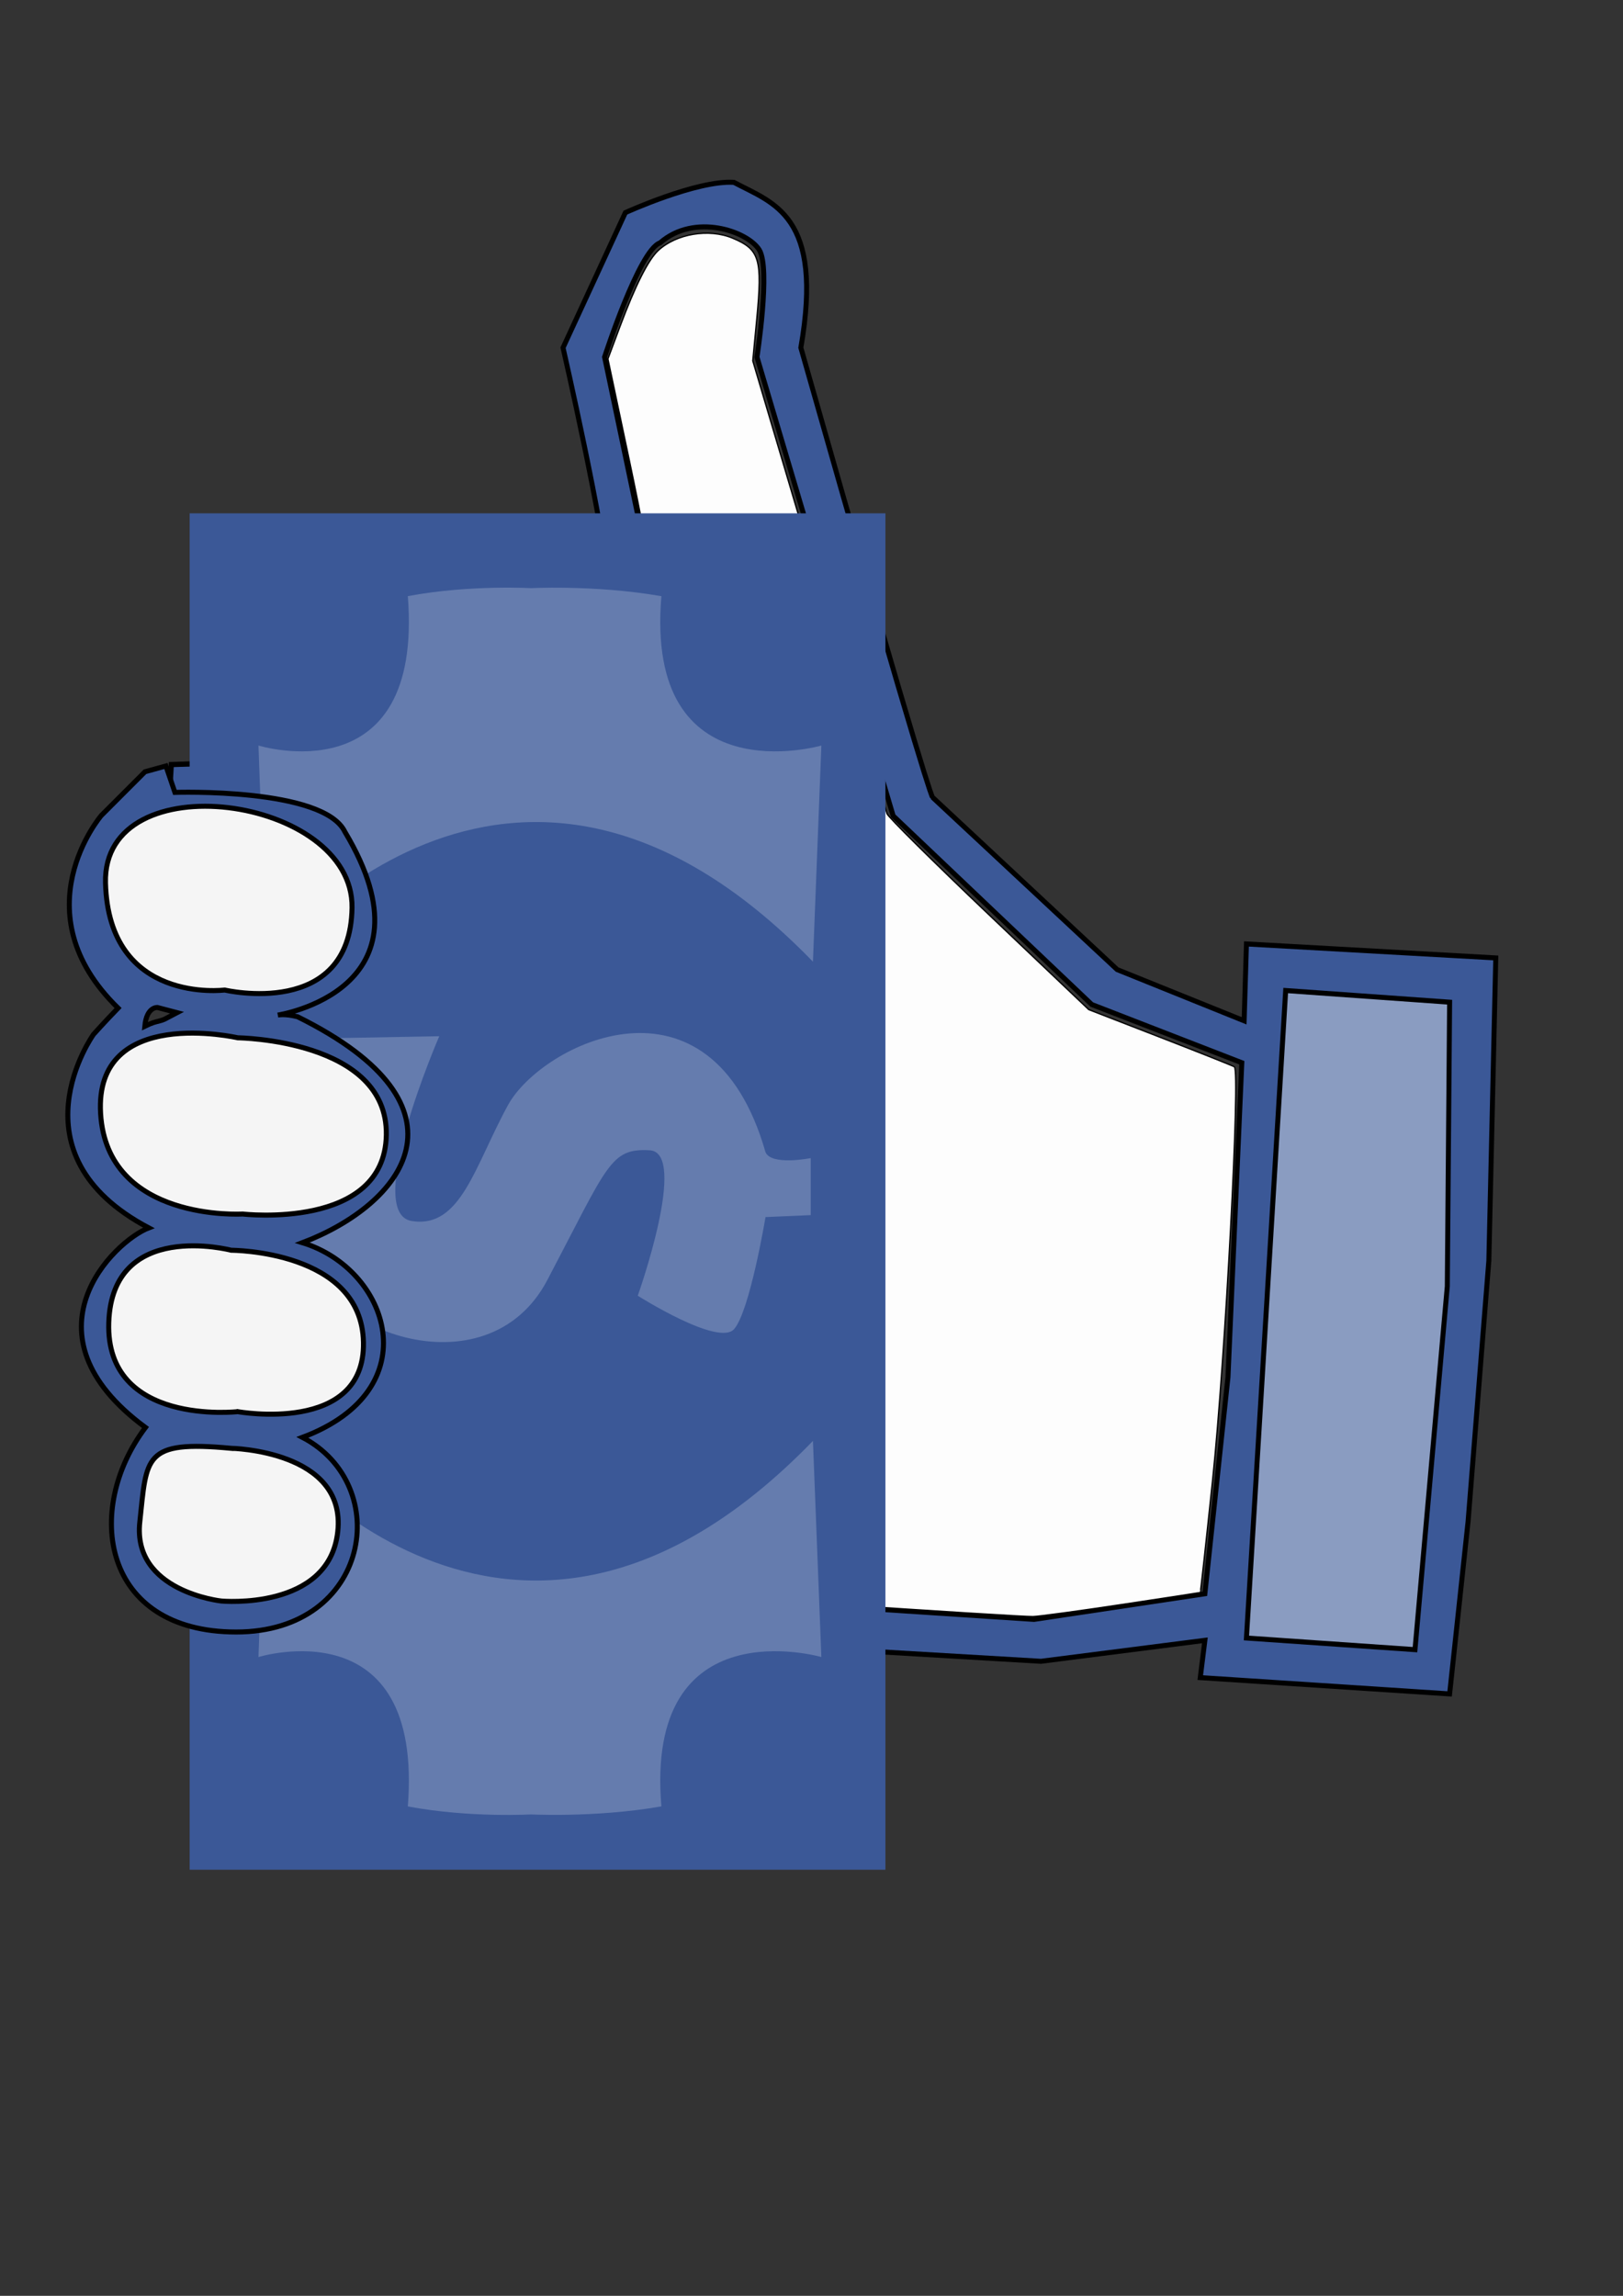<?xml version="1.0" encoding="UTF-8" standalone="no"?>
<!-- Created with Inkscape (http://www.inkscape.org/) -->

<svg
   xmlns:osb="http://www.openswatchbook.org/uri/2009/osb"
   xmlns:dc="http://purl.org/dc/elements/1.1/"
   xmlns:cc="http://creativecommons.org/ns#"
   xmlns:rdf="http://www.w3.org/1999/02/22-rdf-syntax-ns#"
   xmlns:svg="http://www.w3.org/2000/svg"
   xmlns="http://www.w3.org/2000/svg"
   xmlns:sodipodi="http://sodipodi.sourceforge.net/DTD/sodipodi-0.dtd"
   xmlns:inkscape="http://www.inkscape.org/namespaces/inkscape"
   width="210mm"
   height="297mm"
   viewBox="0 0 210 297"
   version="1.1"
   id="svg1918"
   inkscape:version="0.92.2 (5c3e80d, 2017-08-06)"
   sodipodi:docname="hand_holding_money.svg">
  <rect x="0" y="0" width="210" height="297" fill="#333333" stroke="none"/>
  <defs
     id="defs1912">
    <linearGradient
       id="FB_1"
       osb:paint="solid"
       gradientTransform="matrix(0.03,0,0,0.074,460.778,84.643)">
      <stop
         style="stop-color:#3b5998;stop-opacity:1;"
         offset="0"
         id="stop840" />
    </linearGradient>
    <linearGradient
       id="FB_2-3"
       osb:paint="solid"
       gradientTransform="matrix(-0.002,0,0,0.002,-2454.718,-3933.984)">
      <stop
         style="stop-color:#8b9dc3;stop-opacity:1;"
         offset="0"
         id="stop870" />
    </linearGradient>
    <linearGradient
       id="FB_5"
       osb:paint="solid"
       gradientTransform="matrix(-0.004,0,0,0.004,84.702,201.849)">
      <stop
         style="stop-color:#ffffff;stop-opacity:1;"
         offset="0"
         id="stop888" />
    </linearGradient>
    <linearGradient
       id="FB_4"
       osb:paint="solid">
      <stop
         style="stop-color:#f7f7f7;stop-opacity:1;"
         offset="0"
         id="stop882" />
    </linearGradient>
  </defs>
  <sodipodi:namedview
     id="base"
     pagecolor="#ffffff"
     bordercolor="#666666"
     borderopacity="1.0"
     inkscape:pageopacity="0.0"
     inkscape:pageshadow="2"
     inkscape:zoom="0.35"
     inkscape:cx="400"
     inkscape:cy="560"
     inkscape:document-units="mm"
     inkscape:current-layer="layer1"
     showgrid="false"
     inkscape:pagecheckerboard="true"
     inkscape:window-width="910"
     inkscape:window-height="798"
     inkscape:window-x="960"
     inkscape:window-y="69"
     inkscape:window-maximized="0" />
  <g
     inkscape:label="Layer 1"
     inkscape:groupmode="layer"
     id="layer1">
    <g
       style="opacity:0.99"
       id="g1359"
       transform="matrix(5.215,0,0,5.215,-426.01,-1044.447)">
      <g
         id="g1201"
         transform="matrix(-0.466,0,0,0.47,128.941,114.321)">
        <path
           sodipodi:nodetypes="ccccccccccccccccscccccccccccccccc"
           inkscape:connector-curvature="0"
           id="path1197"
           d="m 21.759,63.445 0.369,15.981 1.106,13.768 0.983,9.097 13.276,-0.861 -0.246,-1.967 8.728,1.106 L 66.997,99.341 67.242,97.005 46.344,98.357 37.248,97.005 36.018,85.573 35.281,68.977 l 7.99,-3.073 10.572,-9.957 7.253,-24.217 c 0,0 -0.738,-4.671 -0.123,-5.655 0.615,-0.983 3.442,-1.967 5.286,-0.369 1.106,0.369 2.95,6.024 2.95,6.024 l -2.213,10.449 -0.615,6.515 c 0,0 -0.246,2.827 0.983,3.196 l 1.475,0.123 c 0,0 -0.615,-7.499 0.123,-7.99 0.246,-3.196 2.459,-12.785 2.459,-12.785 l -3.319,-7.13 c 0,0 -3.811,-1.721 -5.778,-1.598 -2.09,1.106 -4.794,1.721 -3.565,8.728 -6.761,23.602 -7.007,23.725 -7.007,23.725 l -9.834,9.097 -6.761,2.704 -0.123,-4.057 z"
           style="display:inline;opacity:1;fill:url(#FB_1);stroke:#000000;stroke-width:0.265px;stroke-linecap:butt;stroke-linejoin:miter;stroke-opacity:1"
           transform="translate(0,170)" />
        <path
           transform="translate(0,170)"
           inkscape:connector-curvature="0"
           id="path1199"
           d="m 24.217,65.781 8.728,-0.615 2.09,34.174 -8.974,0.615 -1.721,-19.177 z"
           style="display:inline;opacity:1;fill:url(#FB_2-3);stroke:#000000;stroke-width:0.265px;stroke-linecap:butt;stroke-linejoin:miter;stroke-opacity:1" />
      </g>
      <path
         style="fill:url(#FB_1);stroke:#000000;stroke-width:0.129px;stroke-linecap:butt;stroke-linejoin:miter;stroke-opacity:1"
         d="m 96.865,218.883 -10.926,0.361 -0.058,1.013 c 0.096,-0.634 11.875,-0.206 11.928,-0.631 0.268,-2.149 0.122,-4.692 0.122,-4.692"
         id="path1203"
         inkscape:connector-curvature="0"
         sodipodi:nodetypes="cccsc" />
      <path
         sodipodi:nodetypes="cccccc"
         inkscape:connector-curvature="0"
         id="path1205"
         d="m 97.729,239.893 c 0,0 -7.4,-1.326 -10.001,-0.979 -2.601,0.347 -1.445,0.347 -1.445,0.347 l 0.289,0.694 c 4.191,0.229 7.554,0.556 11.184,0.925 z"
         style="fill:url(#FB_1);stroke:#000000;stroke-width:0.124px;stroke-linecap:butt;stroke-linejoin:miter;stroke-opacity:1" />
      <path
         inkscape:connector-curvature="0"
         id="path1219"
         d="m 109.532,240.078 c 1.056,-0.159 1.928,-0.293 1.936,-0.297 0.008,-0.004 0.146,-1.257 0.306,-2.785 0.314,-2.994 0.692,-10.161 0.541,-10.254 -0.042,-0.026 -0.872,-0.356 -1.844,-0.733 l -1.769,-0.686 -2.482,-2.359 c -1.365,-1.298 -2.5,-2.423 -2.523,-2.5 -0.022,-0.077 -0.781,-2.637 -1.686,-5.688 l -1.645,-5.548 0.099,-1.039 c 0.142,-1.491 0.073,-1.722 -0.599,-2.003 -0.588,-0.246 -1.397,-0.111 -1.846,0.307 -0.247,0.23 -0.568,0.869 -0.947,1.883 l -0.3,0.804 0.535,2.533 c 0.294,1.393 0.535,2.675 0.535,2.847 0,0.179 0.044,0.329 0.102,0.348 0.12,0.04 0.128,3.528 0.009,4.349 -0.068,0.469 -0.081,0.49 -0.356,0.556 -0.157,0.038 -1.886,0.086 -3.842,0.107 -1.956,0.021 -3.829,0.059 -4.163,0.086 l -0.607,0.048 0.409,0.144 c 0.582,0.205 0.809,0.375 1.051,0.787 0.671,1.145 0.833,2.325 0.427,3.11 -0.247,0.478 -0.659,0.853 -1.225,1.115 -0.425,0.197 -0.471,0.266 -0.229,0.343 0.313,0.099 1.359,0.846 1.734,1.238 0.55,0.574 0.762,1.027 0.76,1.624 -0.002,0.883 -0.601,1.669 -1.813,2.377 l -0.529,0.309 0.302,0.155 c 0.402,0.206 0.965,0.779 1.197,1.217 0.25,0.473 0.272,1.583 0.039,2.051 -0.2,0.402 -0.703,0.899 -1.205,1.188 l -0.404,0.233 0.309,0.249 c 0.17,0.137 0.419,0.447 0.553,0.689 0.224,0.405 0.244,0.506 0.244,1.238 v 0.797 l 0.305,8e-5 c 0.469,1.3e-4 3.111,0.313 4.885,0.579 1.164,0.174 2.894,0.327 6.416,0.565 2.652,0.179 4.951,0.322 5.109,0.316 0.157,-0.005 1.15,-0.14 2.207,-0.3 z"
         style="opacity:1;fill:url(#FB_5);fill-opacity:1;stroke:#000000;stroke-width:0.031;stroke-miterlimit:4;stroke-dasharray:none;stroke-opacity:1" />
      <g
         id="g1328"
         transform="matrix(0.561,0,0,0.561,59.867,87.064)">
        <rect
           transform="translate(0,170)"
           style="display:inline;opacity:1;fill:url(#FB_1);fill-opacity:1;stroke:#000000;stroke-width:0;stroke-miterlimit:4;stroke-dasharray:none;stroke-opacity:1"
           id="rect1320"
           width="30.771"
           height="59.978"
           x="47.287"
           y="54.505" />
        <path
           id="path1322"
           style="display:inline;opacity:0.538;fill:url(#FB_2-3);stroke:#000000;stroke-width:0;stroke-linecap:butt;stroke-linejoin:miter;stroke-miterlimit:4;stroke-dasharray:none;stroke-opacity:1"
           d="m 74.853,244.332 0.372,-9.559 c 0,0 -7.82,2.259 -7.075,-6.604 -2.979,-0.521 -5.958,-0.348 -5.958,-0.348 m 0.307,-0.002 c 0,0 -2.782,-0.174 -5.563,0.348 0.695,8.866 -6.606,6.606 -6.606,6.606 l 0.348,9.562 c 0,0 10.714,-13.902 24.176,-0.002"
           inkscape:connector-curvature="0" />
        <path
           inkscape:connector-curvature="0"
           d="m 74.853,265.519 0.372,9.559 c 0,0 -7.82,-2.259 -7.075,6.604 -2.979,0.521 -5.958,0.348 -5.958,0.348 m 0.307,0.002 c 0,0 -2.782,0.174 -5.563,-0.348 0.695,-8.866 -6.606,-6.606 -6.606,-6.606 l 0.348,-9.562 c 0,0 10.714,13.902 24.176,0.003"
           style="display:inline;opacity:0.538;fill:url(#FB_2-3);stroke:#000000;stroke-width:0;stroke-linecap:butt;stroke-linejoin:miter;stroke-miterlimit:4;stroke-dasharray:none;stroke-opacity:1"
           id="path1324" />
        <path
           style="display:inline;opacity:0.538;fill:url(#FB_2-3);stroke:#000000;stroke-width:0;stroke-linecap:butt;stroke-linejoin:miter;stroke-miterlimit:4;stroke-dasharray:none;stroke-opacity:1"
           d="m 53.545,247.714 4.781,-0.087 c 0,0 -3.39,7.823 -1.217,8.171 2.173,0.348 2.782,-2.434 4.259,-5.129 1.478,-2.695 8.953,-6.432 11.387,2.086 0.261,0.608 1.999,0.261 1.999,0.261 v 2.521 l -1.999,0.087 c 0,0 -0.695,4.172 -1.391,4.955 -0.695,0.782 -4.259,-1.478 -4.259,-1.478 0,0 2.26,-6.345 0.522,-6.432 -1.738,-0.087 -1.825,0.608 -4.52,5.737 -2.695,5.129 -10.431,2.173 -10.692,-1.565 -0.174,-1.565 -0.261,-1.13 -0.261,-1.13 l -1.912,-0.087 -0.174,-2.608 1.912,-0.174 c 0,0 0.608,-4.085 1.565,-5.129 z"
           id="path1326"
           inkscape:connector-curvature="0" />
      </g>
      <g
         id="g1217"
         transform="matrix(-0.466,0,0,0.47,132.024,114.335)">
        <path
           style="display:inline;opacity:1;fill:url(#FB_1);stroke:#000000;stroke-width:1px;stroke-linecap:butt;stroke-linejoin:miter;stroke-opacity:1"
           d="m 313.585,202.877 -1.808,5.261 c 0,0 -29.897,-0.986 -34.168,7.885 -19.055,31.539 13.471,36.467 13.471,36.467 0,0 -1.315,-0.327 -3.943,0.33 -36.796,18.069 -21.025,37.452 -0.984,45.008 -17.412,5.257 -25.626,29.24 0,38.768 -18.398,9.527 -13.63,38.768 13.309,38.768 26.94,0 30.714,-24.312 18.23,-40.738 25.626,-18.726 6.241,-37.126 -0.658,-39.754 28.254,-14.784 11.097,-38.536 11.097,-38.536 0,0 -2.203,-2.455 -4.936,-5.239 19.876,-19.219 3.368,-38.358 3.368,-38.358 l -8.777,-8.71 z m 1.699,48.104 c 0.002,0 2.178,-0.206 2.545,3.736 -1.528,-0.736 -2.11,-0.848 -2.737,-0.998 -1.081,-0.259 -1.532,-0.562 -1.532,-0.562 l -2.219,-1.149 z"
           transform="matrix(0.265,0,0,0.265,16.081,169.522)"
           id="path1207"
           inkscape:connector-curvature="0"
           sodipodi:nodetypes="cccccccscccccccccsccc" />
        <path
           inkscape:connector-curvature="0"
           id="path1209"
           d="m 96.051,65.11 c 0,0 -6.693,1.565 -6.78,-4.346 -0.087,-5.911 13.299,-7.736 13.126,-1.304 -0.174,6.432 -6.345,5.65 -6.345,5.65 z"
           style="display:inline;opacity:1;fill:url(#FB_4);stroke:#000000;stroke-width:0.265px;stroke-linecap:butt;stroke-linejoin:miter;stroke-opacity:1"
           transform="translate(0,170)" />
        <path
           inkscape:connector-curvature="0"
           id="path1211"
           d="m 95.095,76.932 c 0,0 -7.562,0.869 -7.649,-4.172 -0.087,-5.042 7.91,-5.129 7.91,-5.129 0,0 7.649,-1.738 7.302,3.999 -0.348,5.737 -7.562,5.302 -7.562,5.302 z"
           style="display:inline;opacity:1;fill:url(#FB_4);stroke:#000000;stroke-width:0.265px;stroke-linecap:butt;stroke-linejoin:miter;stroke-opacity:1"
           transform="translate(0,170)" />
        <path
           inkscape:connector-curvature="0"
           id="path1213"
           d="m 95.356,87.363 c 0,0 -6.78,1.217 -6.693,-3.651 0.087,-4.868 7.041,-4.868 7.041,-4.868 0,0 6.345,-1.652 6.519,3.825 0.174,5.476 -6.867,4.694 -6.867,4.694 z"
           style="display:inline;opacity:1;fill:url(#FB_4);stroke:#000000;stroke-width:0.265px;stroke-linecap:butt;stroke-linejoin:miter;stroke-opacity:1"
           transform="translate(0,170)" />
        <path
           sodipodi:nodetypes="cscsc"
           inkscape:connector-curvature="0"
           id="path1215"
           d="m 95.714,89.296 c 0,0 -6.155,0.114 -5.682,4.402 0.462,4.185 6.193,3.661 6.193,3.661 0,0 4.75,-0.496 4.346,-4.172 -0.376,-3.428 -0.163,-4.325 -4.857,-3.89 z"
           style="display:inline;opacity:1;fill:url(#FB_4);stroke:#000000;stroke-width:0.265px;stroke-linecap:butt;stroke-linejoin:miter;stroke-opacity:1"
           transform="translate(0,170)" />
      </g>
    </g>
  </g>
</svg>
